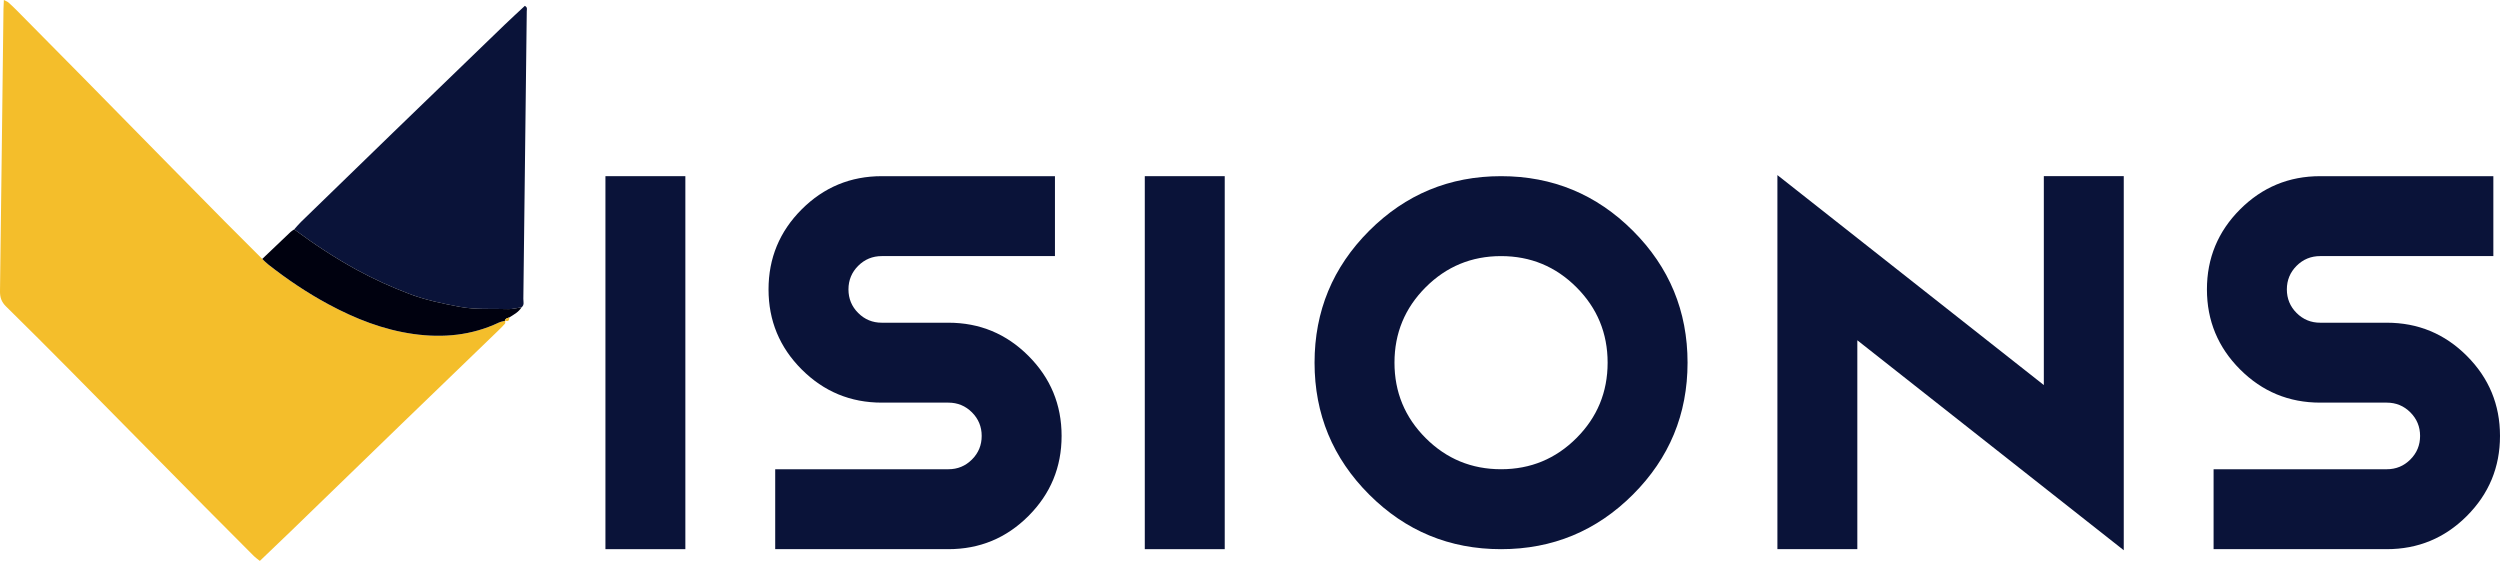 <svg width="320" height="72" viewBox="0 0 320 72" fill="none" xmlns="http://www.w3.org/2000/svg">
<path d="M87.726 70.293H77.496V22.55H87.726V70.293Z" fill="#0A1339"/>
<path d="M121.393 70.293H99.226V60.063H121.393C122.576 60.063 123.581 59.648 124.412 58.817C125.241 57.988 125.656 56.983 125.656 55.798C125.656 54.617 125.241 53.613 124.412 52.781C123.581 51.953 122.576 51.537 121.393 51.537H112.867C108.866 51.537 105.451 50.122 102.619 47.291C99.788 44.461 98.372 41.046 98.372 37.043C98.372 33.042 99.788 29.626 102.619 26.796C105.451 23.967 108.866 22.55 112.867 22.55H135.034V32.78H112.867C111.684 32.78 110.678 33.197 109.848 34.026C109.019 34.856 108.603 35.862 108.603 37.043C108.603 38.226 109.019 39.232 109.848 40.062C110.678 40.891 111.684 41.307 112.867 41.307H121.393C125.394 41.307 128.809 42.72 131.639 45.552C134.471 48.383 135.885 51.797 135.885 55.798C135.885 59.801 134.471 63.218 131.639 66.048C128.809 68.88 125.394 70.293 121.393 70.293Z" fill="#0A1339"/>
<path d="M156.765 70.293H146.533V22.55H156.765V70.293Z" fill="#0A1339"/>
<path d="M192.136 32.781C188.361 32.781 185.144 34.11 182.483 36.771C179.825 39.431 178.493 42.647 178.493 46.421C178.493 50.196 179.825 53.413 182.483 56.073C185.144 58.733 188.361 60.062 192.136 60.062C195.91 60.062 199.126 58.733 201.786 56.073C204.445 53.413 205.776 50.196 205.776 46.421C205.776 42.647 204.445 39.431 201.786 36.771C199.126 34.11 195.91 32.781 192.136 32.781ZM209.016 29.541C213.677 34.203 216.007 39.829 216.007 46.421C216.007 53.016 213.677 58.643 209.016 63.303C204.354 67.963 198.729 70.294 192.136 70.294C185.54 70.294 179.914 67.963 175.254 63.303C170.594 58.643 168.263 53.016 168.263 46.421C168.263 39.829 170.594 34.203 175.254 29.541C179.914 24.881 185.54 22.55 192.136 22.55C198.729 22.55 204.354 24.881 209.016 29.541Z" fill="#0A1339"/>
<path d="M237.738 43.556V70.293H227.508V22.412L261.61 49.287V22.549H271.841V70.43L237.738 43.556Z" fill="#0A1339"/>
<path d="M305.507 70.293H283.339V60.063H305.507C306.689 60.063 307.695 59.648 308.525 58.817C309.354 57.988 309.771 56.983 309.771 55.798C309.771 54.617 309.354 53.613 308.525 52.781C307.695 51.953 306.689 51.537 305.507 51.537H296.982C292.979 51.537 289.564 50.122 286.734 47.291C283.903 44.461 282.487 41.046 282.487 37.043C282.487 33.042 283.903 29.626 286.734 26.796C289.564 23.967 292.979 22.55 296.982 22.55H319.149V32.78H296.982C295.799 32.78 294.793 33.197 293.963 34.026C293.134 34.856 292.717 35.862 292.717 37.043C292.717 38.226 293.134 39.232 293.963 40.062C294.793 40.891 295.799 41.307 296.982 41.307H305.507C309.509 41.307 312.924 42.72 315.754 45.552C318.585 48.383 320 51.797 320 55.798C320 59.801 318.585 63.218 315.754 66.048C312.924 68.88 309.509 70.293 305.507 70.293Z" fill="#0A1339"/>
<path d="M64.664 41.054C64.658 41.182 64.703 41.355 64.635 41.432C64.348 41.759 64.034 42.065 63.719 42.37C59.631 46.317 55.537 50.259 51.45 54.213C46.703 58.806 41.965 63.409 37.219 68.005C35.929 69.253 34.627 70.488 33.261 71.796C32.985 71.576 32.719 71.397 32.493 71.173C30.398 69.079 28.305 66.982 26.223 64.875C20.452 59.036 14.69 53.185 8.916 47.349C6.215 44.623 3.504 41.908 0.766 39.219C0.198 38.659 -0.01 38.078 0 37.29C0.162 25.242 0.299 13.192 0.445 1.143C0.448 0.817 0.472 0.491 0.494 0C0.779 0.15 0.949 0.203 1.069 0.309C1.433 0.632 1.787 0.966 2.127 1.311C4.965 4.177 7.801 7.042 10.63 9.914C14.414 13.757 18.189 17.607 21.972 21.452C24.254 23.773 26.535 26.092 28.827 28.404C30.399 29.991 31.987 31.566 33.567 33.144C33.813 33.374 34.043 33.623 34.306 33.831C36.745 35.751 39.318 37.48 42.048 38.949C45.472 40.793 49.054 42.211 52.947 42.753C56.727 43.28 60.376 42.934 63.859 41.285C64.109 41.167 64.395 41.129 64.664 41.054" fill="#F4BE2B"/>
<path d="M37.655 29.36C37.945 29.041 38.221 28.705 38.53 28.403C42.461 24.582 46.394 20.762 50.332 16.948C55.073 12.361 59.82 7.776 64.567 3.195C65.432 2.362 66.32 1.553 67.178 0.751C67.552 0.939 67.429 1.214 67.426 1.427C67.287 13.702 67.143 25.978 66.988 38.254C66.982 38.614 67.146 39.037 66.763 39.33C66.192 39.413 65.617 39.586 65.052 39.566C62.977 39.489 60.906 39.667 58.828 39.27C56.643 38.85 54.468 38.41 52.395 37.617C50.097 36.741 47.856 35.734 45.682 34.547C42.873 33.011 40.221 31.259 37.655 29.36Z" fill="#0A1339"/>
<path d="M37.656 29.36C40.221 31.259 42.873 33.011 45.683 34.547C47.856 35.734 50.098 36.741 52.395 37.617C54.468 38.41 56.643 38.85 58.829 39.27C60.907 39.667 62.977 39.489 65.052 39.566C65.617 39.586 66.192 39.413 66.763 39.33C66.399 39.941 65.785 40.253 65.215 40.619C64.996 40.73 64.687 40.722 64.637 41.054L64.665 41.052C64.395 41.128 64.109 41.168 63.859 41.286C60.376 42.935 56.727 43.28 52.947 42.754C49.055 42.212 45.472 40.794 42.047 38.95C39.318 37.481 36.745 35.752 34.307 33.83C34.043 33.624 33.813 33.375 33.568 33.144C34.776 31.991 35.984 30.836 37.197 29.688C37.333 29.561 37.502 29.468 37.656 29.361" fill="#00010F"/>
<path d="M64.637 41.055C64.687 40.721 64.996 40.73 65.216 40.618C65.148 41.096 65.058 41.164 64.637 41.055Z" fill="#F4BE2B"/>
</svg>
